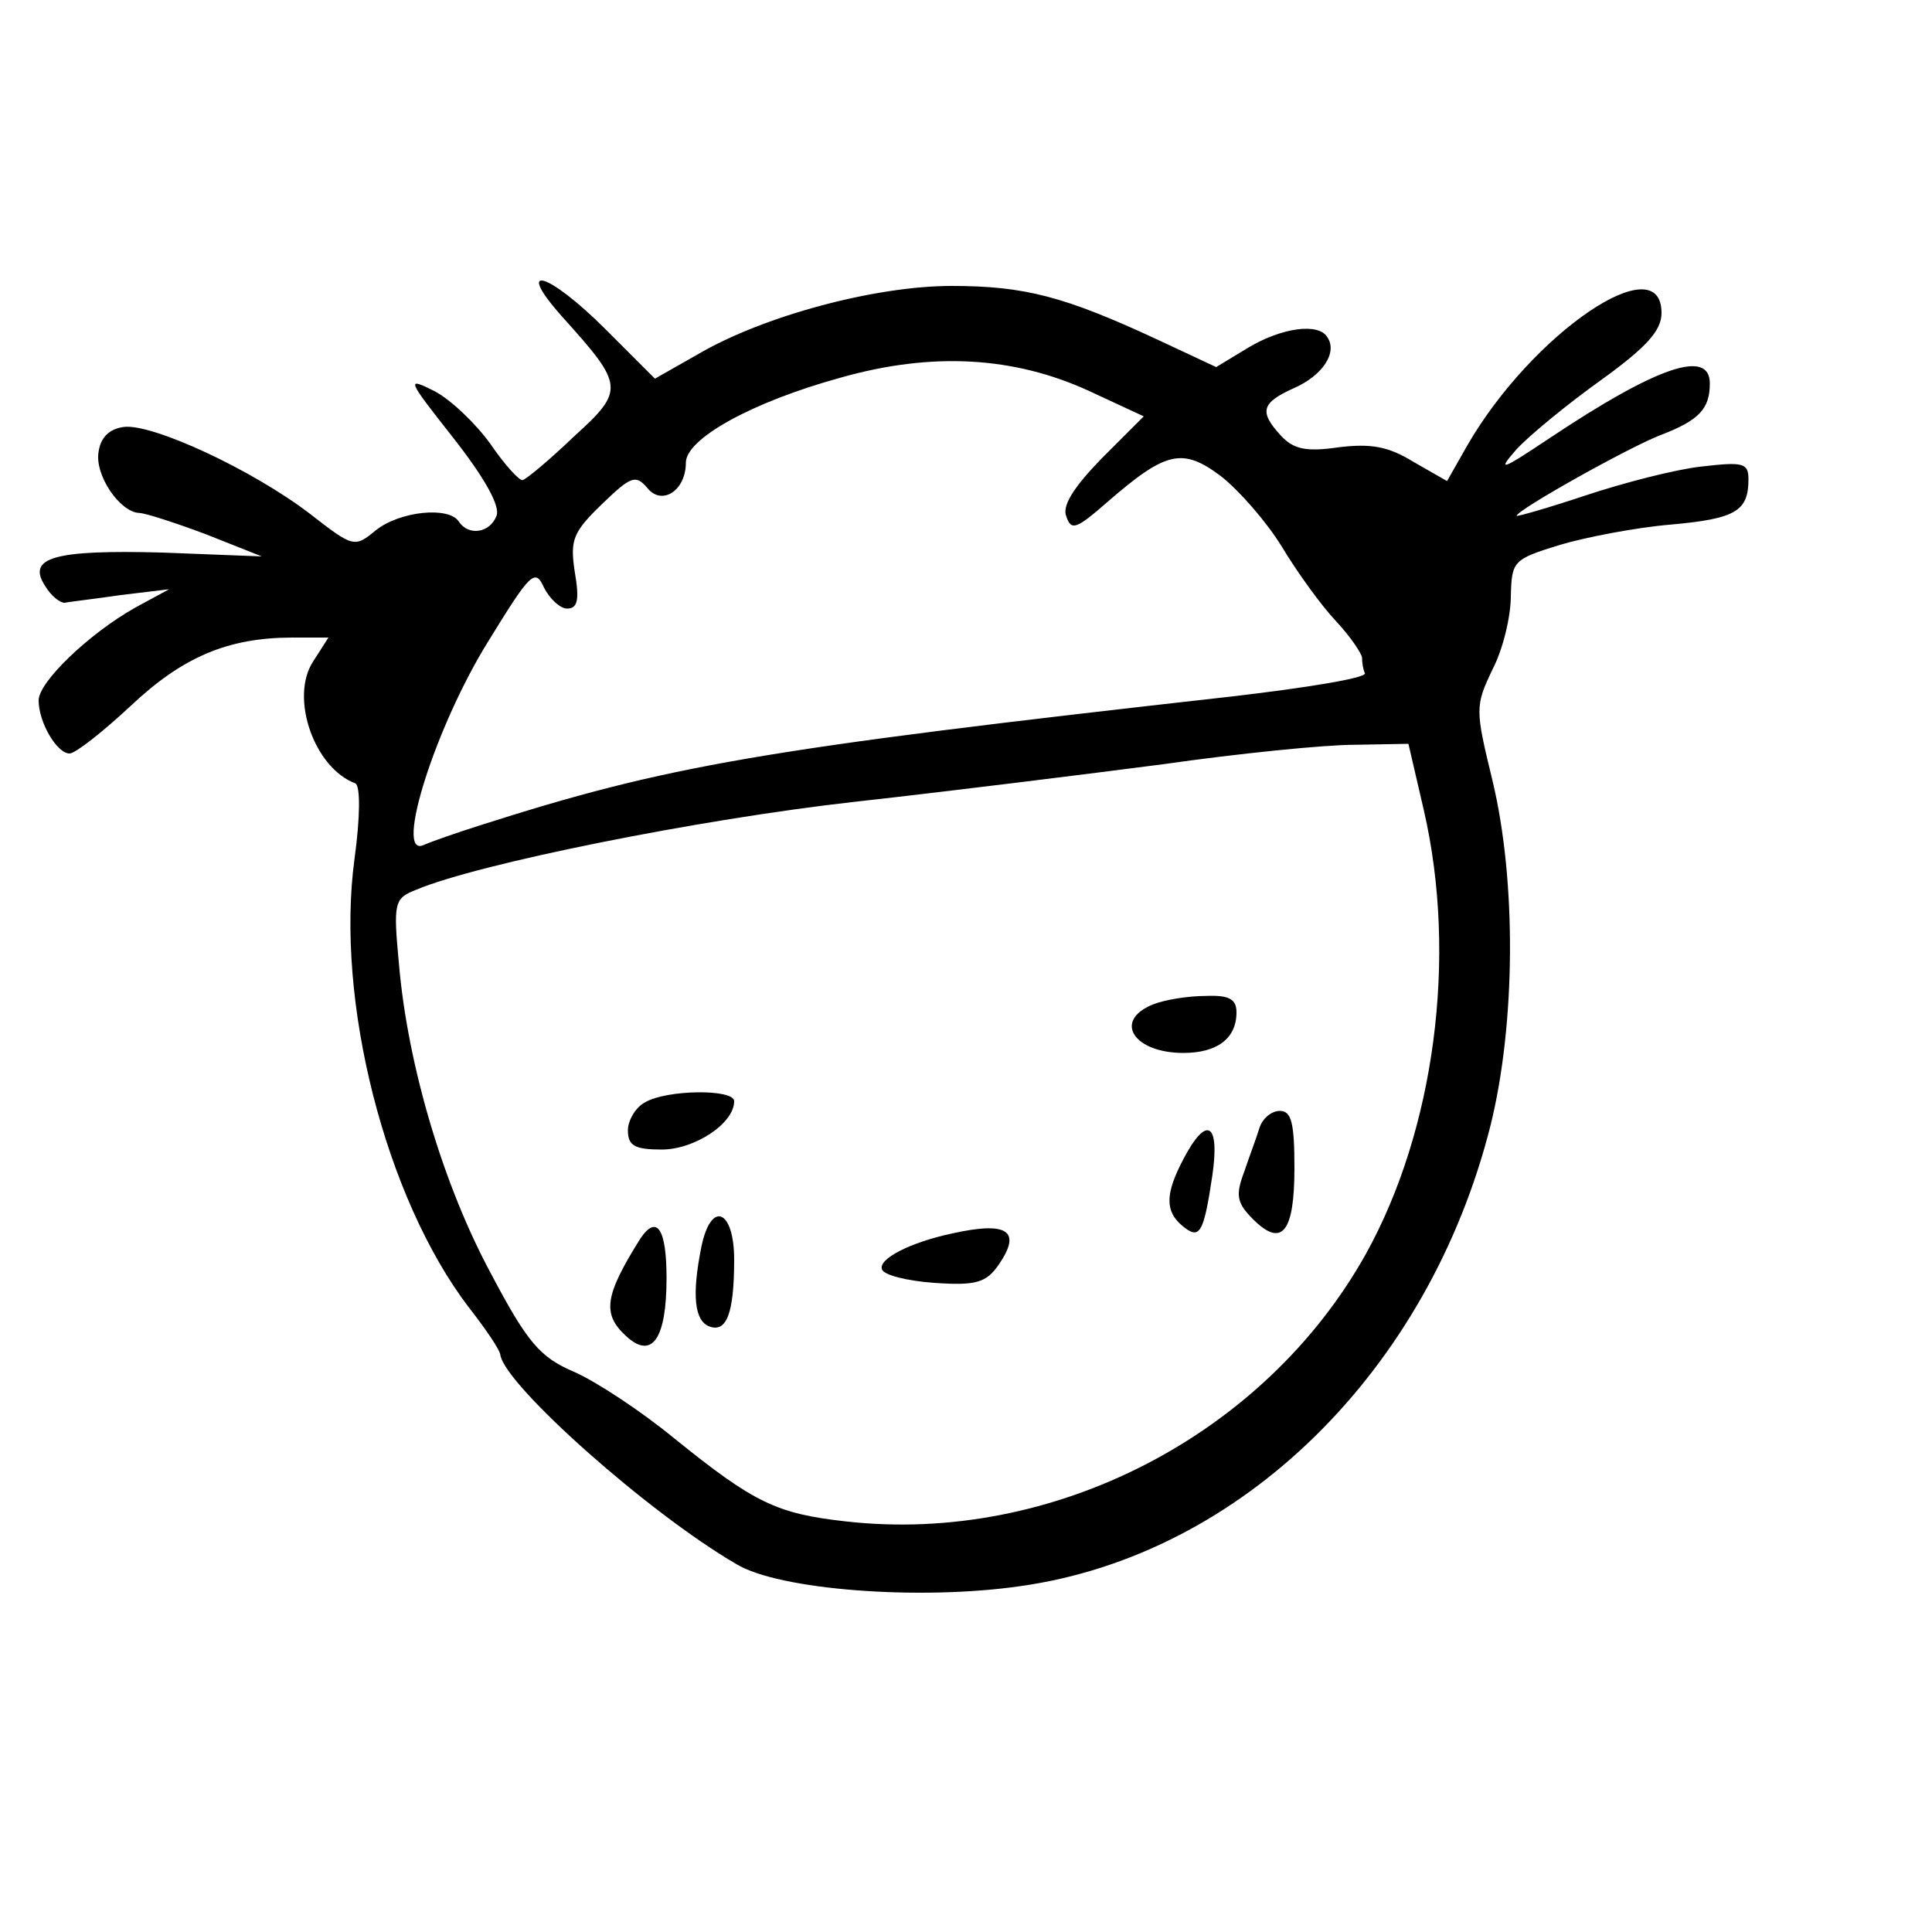 <?xml version="1.0" standalone="no"?>
<!DOCTYPE svg PUBLIC "-//W3C//DTD SVG 20010904//EN"
 "http://www.w3.org/TR/2001/REC-SVG-20010904/DTD/svg10.dtd">
<svg version="1.0" xmlns="http://www.w3.org/2000/svg"
 width="200pt" height="200pt" viewBox="0 0 200 200"
 preserveAspectRatio="xMidYMid meet">
<g transform="translate(0,200) scale(0.1,-0.1)"
fill="currentColor" stroke="none">
<path d="M583 1671 c63 -70 64 -75 11 -123 -25 -24 -49 -44 -53 -45 -3 -1 -18
15 -33 37 -15 21 -41 46 -58 55 -30 15 -29 13 19 -48 33 -42 49 -71 45 -81 -7
-18 -29 -21 -39 -6 -10 16 -61 11 -86 -9 -22 -18 -23 -18 -68 17 -60 46 -164
94 -193 90 -15 -2 -24 -11 -26 -26 -4 -24 22 -62 42 -63 6 0 37 -10 69 -22
l58 -23 -103 4 c-112 3 -141 -5 -121 -35 6 -10 15 -17 20 -17 4 1 31 4 58 8
l50 6 -35 -19 c-48 -27 -100 -77 -100 -96 0 -23 19 -55 32 -55 6 0 34 22 63
49 54 51 101 71 168 71 l37 0 -16 -25 c-24 -37 1 -110 44 -126 5 -3 5 -34 -1
-78 -20 -147 32 -351 118 -464 18 -23 33 -45 33 -50 6 -32 153 -163 244 -216
44 -27 190 -38 294 -23 229 32 423 223 487 477 26 105 27 253 2 357 -18 74
-18 77 0 115 11 21 19 55 19 76 1 36 2 38 51 53 27 8 79 18 115 21 67 6 80 14
80 47 0 17 -6 18 -49 13 -27 -3 -81 -17 -120 -30 -39 -13 -71 -22 -71 -21 0 6
118 72 150 84 39 15 50 27 50 53 0 36 -54 18 -165 -56 -51 -34 -56 -36 -35
-12 14 15 53 47 88 72 47 34 62 51 62 69 0 70 -134 -21 -201 -137 l-21 -37
-35 20 c-26 16 -44 19 -77 15 -34 -5 -47 -2 -60 12 -23 25 -20 34 13 49 30 13
46 37 35 53 -9 15 -47 10 -82 -11 l-33 -20 -62 29 c-95 44 -136 55 -212 55
-79 0 -195 -31 -263 -71 l-44 -25 -51 51 c-60 60 -96 70 -44 12z m545 -76 l56
-26 -44 -44 c-29 -30 -41 -49 -36 -60 5 -15 11 -12 42 15 61 53 78 57 118 27
19 -15 47 -47 63 -73 15 -25 40 -60 56 -77 15 -16 27 -34 27 -38 0 -5 1 -12 3
-16 1 -5 -61 -15 -138 -24 -490 -55 -583 -71 -780 -134 -22 -7 -48 -16 -57
-20 -30 -12 13 124 68 212 43 70 48 75 57 55 6 -12 17 -22 24 -22 11 0 13 9 8
38 -5 33 -2 41 28 70 30 29 35 31 47 17 15 -19 40 -3 40 26 0 25 69 63 160 88
95 27 180 22 258 -14z m346 -434 c35 -152 11 -331 -60 -459 -105 -188 -324
-301 -538 -277 -72 8 -95 19 -178 86 -34 28 -81 59 -104 69 -35 15 -48 30 -86
102 -49 91 -86 215 -95 320 -6 64 -5 68 18 77 64 27 293 73 454 91 99 11 243
29 320 39 77 11 166 20 197 20 l56 1 16 -69z"/>
<path d="M1193 960 c-41 -17 -19 -50 32 -50 35 0 55 15 55 42 0 14 -8 18 -32
17 -18 0 -43 -4 -55 -9z"/>
<path d="M668 859 c-10 -5 -18 -19 -18 -29 0 -16 7 -20 35 -20 34 0 75 27 75
50 0 13 -70 12 -92 -1z"/>
<path d="M1304 833 c-3 -10 -11 -31 -16 -46 -9 -24 -8 -32 9 -49 30 -30 43
-14 43 53 0 46 -3 59 -15 59 -9 0 -18 -8 -21 -17z"/>
<path d="M1225 800 c-19 -36 -19 -54 -1 -69 18 -15 22 -8 31 52 8 55 -6 63
-30 17z"/>
<path d="M726 709 c-10 -50 -7 -76 8 -82 18 -7 26 13 26 69 0 52 -24 62 -34
13z"/>
<path d="M663 718 c-37 -59 -40 -78 -15 -101 27 -25 42 -3 42 60 0 51 -10 66
-27 41z"/>
<path d="M985 723 c-42 -9 -76 -26 -72 -37 2 -6 26 -12 54 -14 43 -3 54 0 67
19 24 35 9 45 -49 32z"/>
</g>
</svg>

